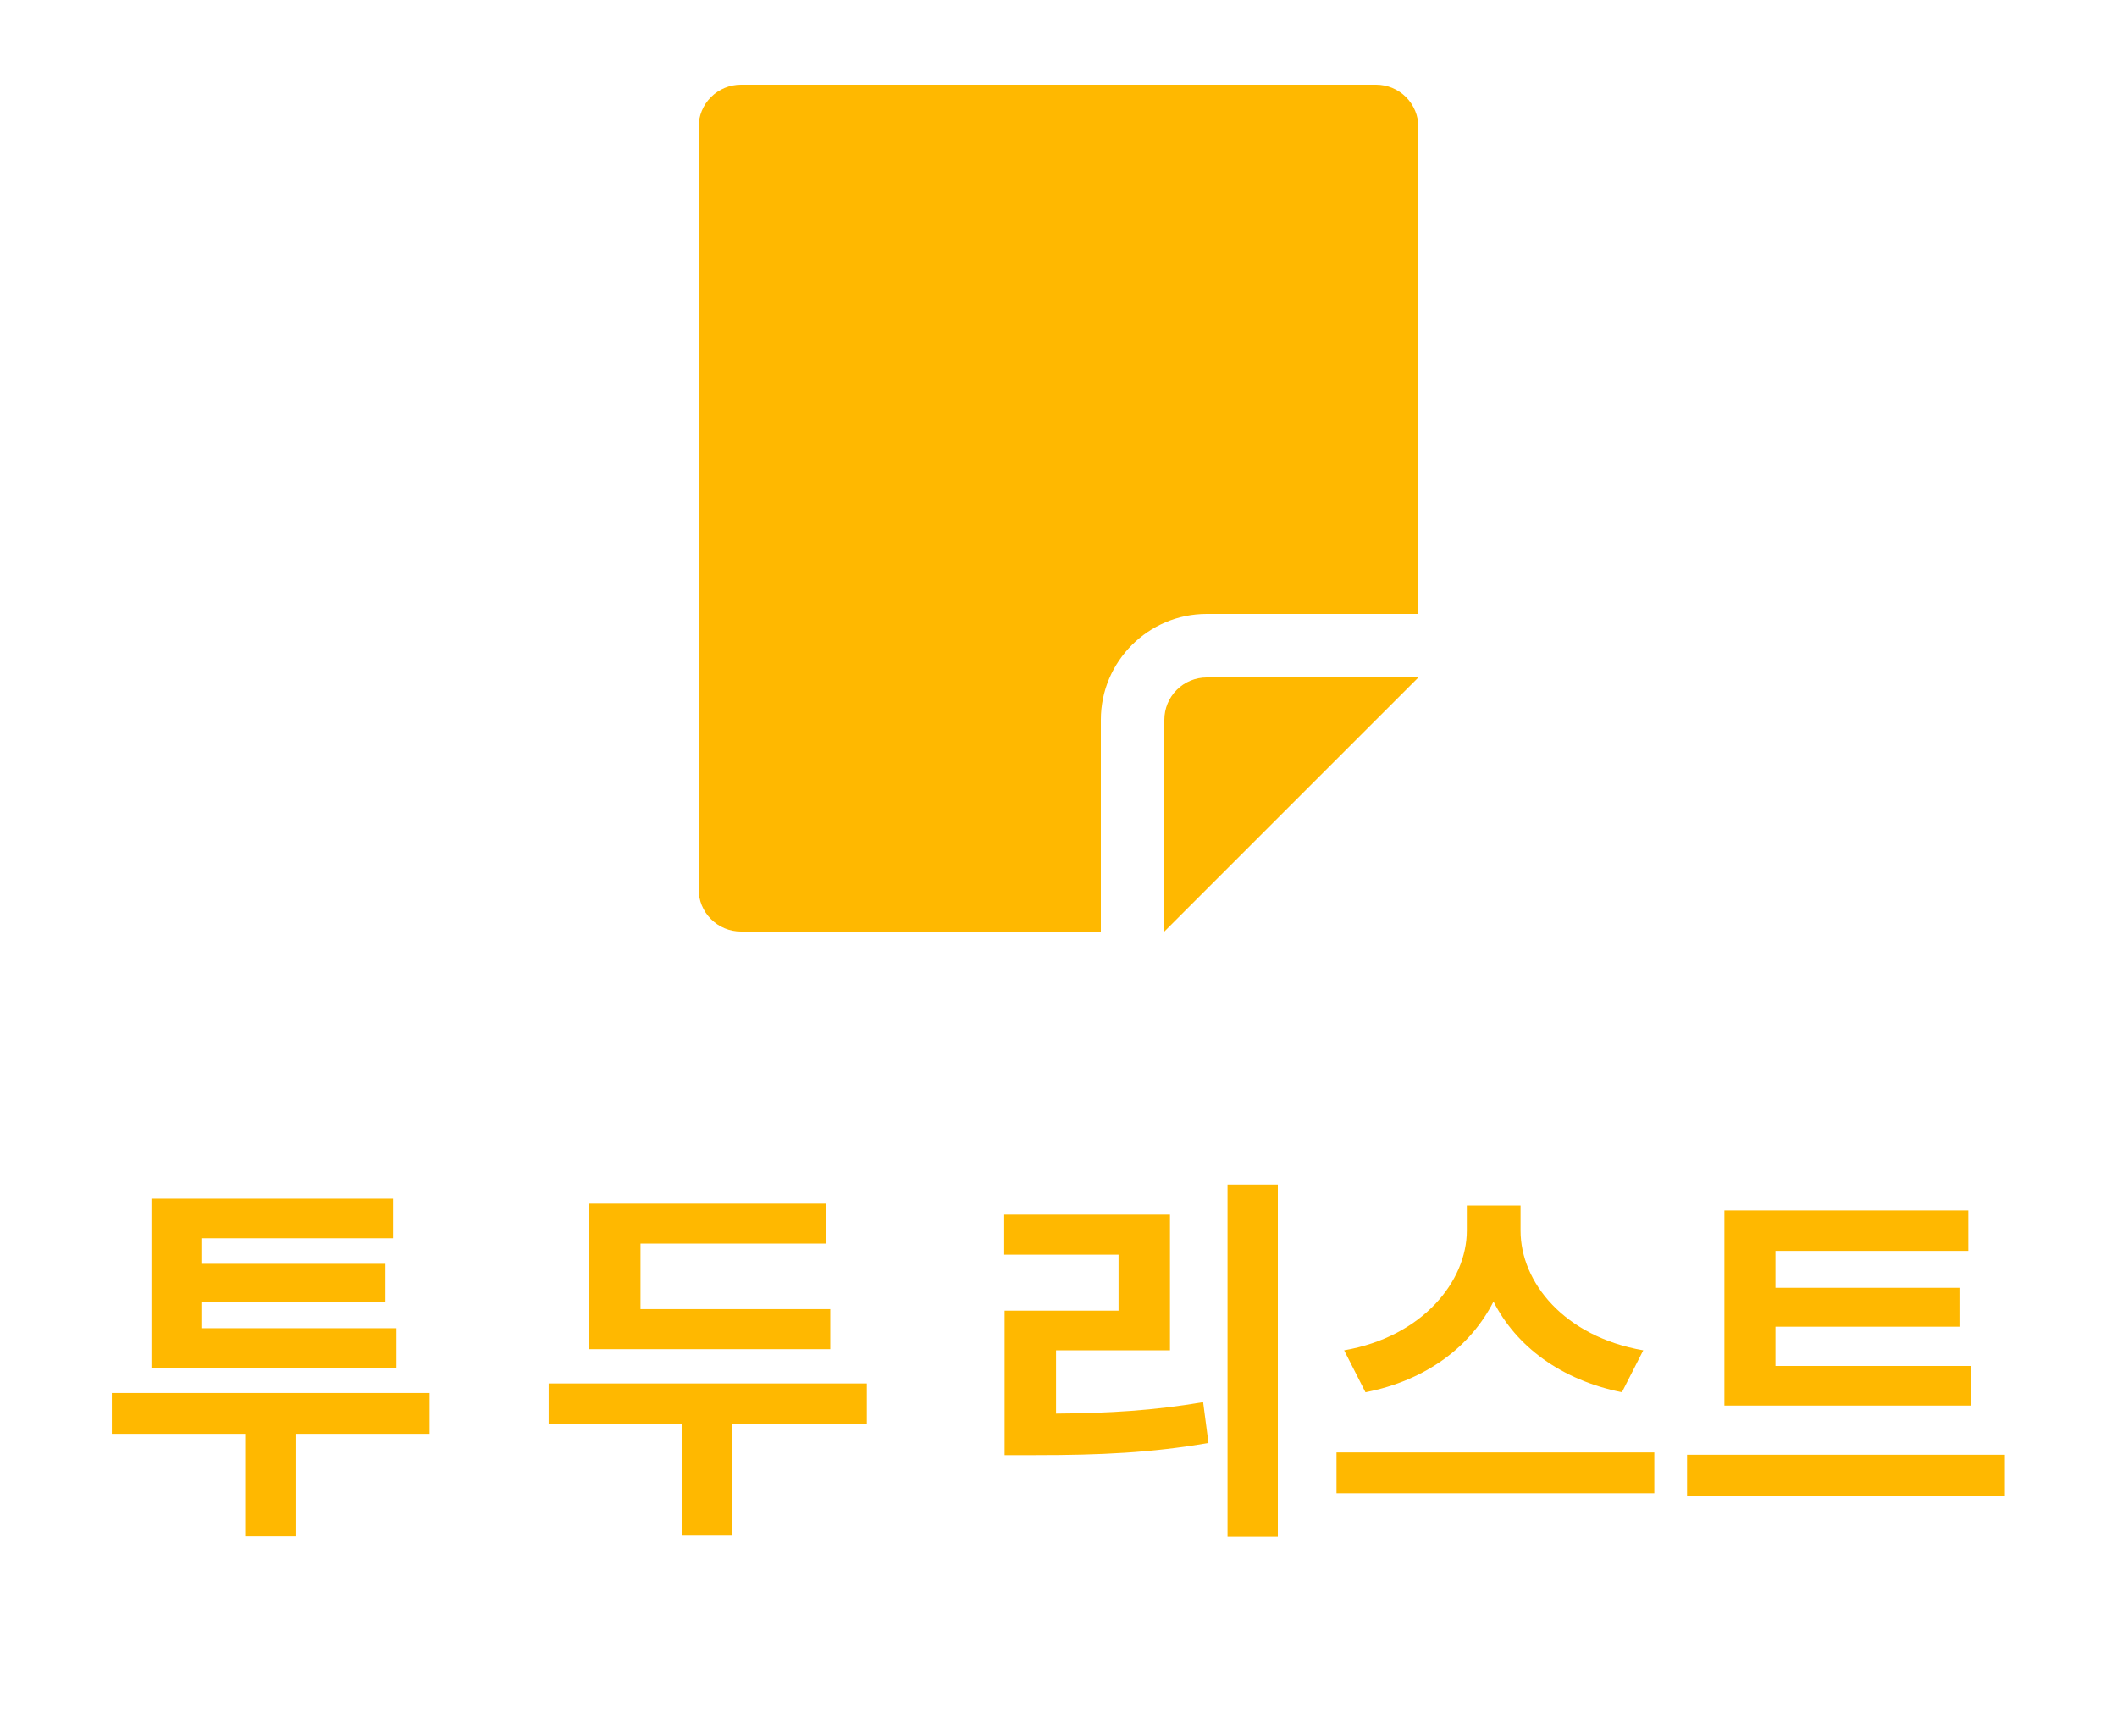 <svg width="50" height="41" viewBox="0 0 50 41" fill="none" xmlns="http://www.w3.org/2000/svg">
<path d="M9.364 31.369H4.756V30.748H9.103V29.848H4.756V29.245H9.283V28.309H3.577V32.305H9.364V31.369ZM10.147 32.899H2.641V33.862H5.791V36.283H6.979V33.862H10.147V32.899ZM19.61 30.919H15.128V29.371H19.52V28.426H13.913V31.864H19.61V30.919ZM20.474 32.674H12.959V33.637H16.1V36.265H17.288V33.637H20.474V32.674ZM24.942 31.891H27.633V28.687H23.718V29.632H26.418V30.955H23.727V34.366H24.474C25.977 34.366 27.192 34.312 28.542 34.078L28.416 33.115C27.246 33.313 26.202 33.376 24.942 33.385V31.891ZM28.992 27.976V36.292H30.18V27.976H28.992ZM38.811 31.891C36.939 31.567 35.913 30.28 35.913 29.065V28.471H34.644V29.065C34.644 30.253 33.609 31.567 31.746 31.891L32.25 32.881C33.69 32.602 34.743 31.792 35.274 30.739C35.805 31.792 36.867 32.593 38.307 32.881L38.811 31.891ZM31.566 34.303V35.266H39.072V34.303H31.566ZM46.55 32.26H41.933V31.333H46.298V30.415H41.933V29.542H46.487V28.588H40.727V33.196H46.55V32.26ZM39.845 34.357V35.32H47.351V34.357H39.845Z" fill="#FFB800"/>
<path fill-rule="evenodd" clip-rule="evenodd" d="M32.5 2H17.5C17.235 2 16.98 2.105 16.793 2.293C16.605 2.48 16.5 2.735 16.5 3V21C16.5 21.265 16.605 21.52 16.793 21.707C16.98 21.895 17.235 22 17.5 22H26V17C26 15.622 27.122 14.5 28.5 14.5H33.5V3C33.5 2.735 33.395 2.48 33.207 2.293C33.02 2.105 32.765 2 32.5 2Z" fill="#FFB800"/>
<path fill-rule="evenodd" clip-rule="evenodd" d="M27.5 17V22L33.5 16H28.5C28.235 16 27.98 16.105 27.793 16.293C27.605 16.48 27.5 16.735 27.5 17Z" fill="#FFB800"/>
</svg>
